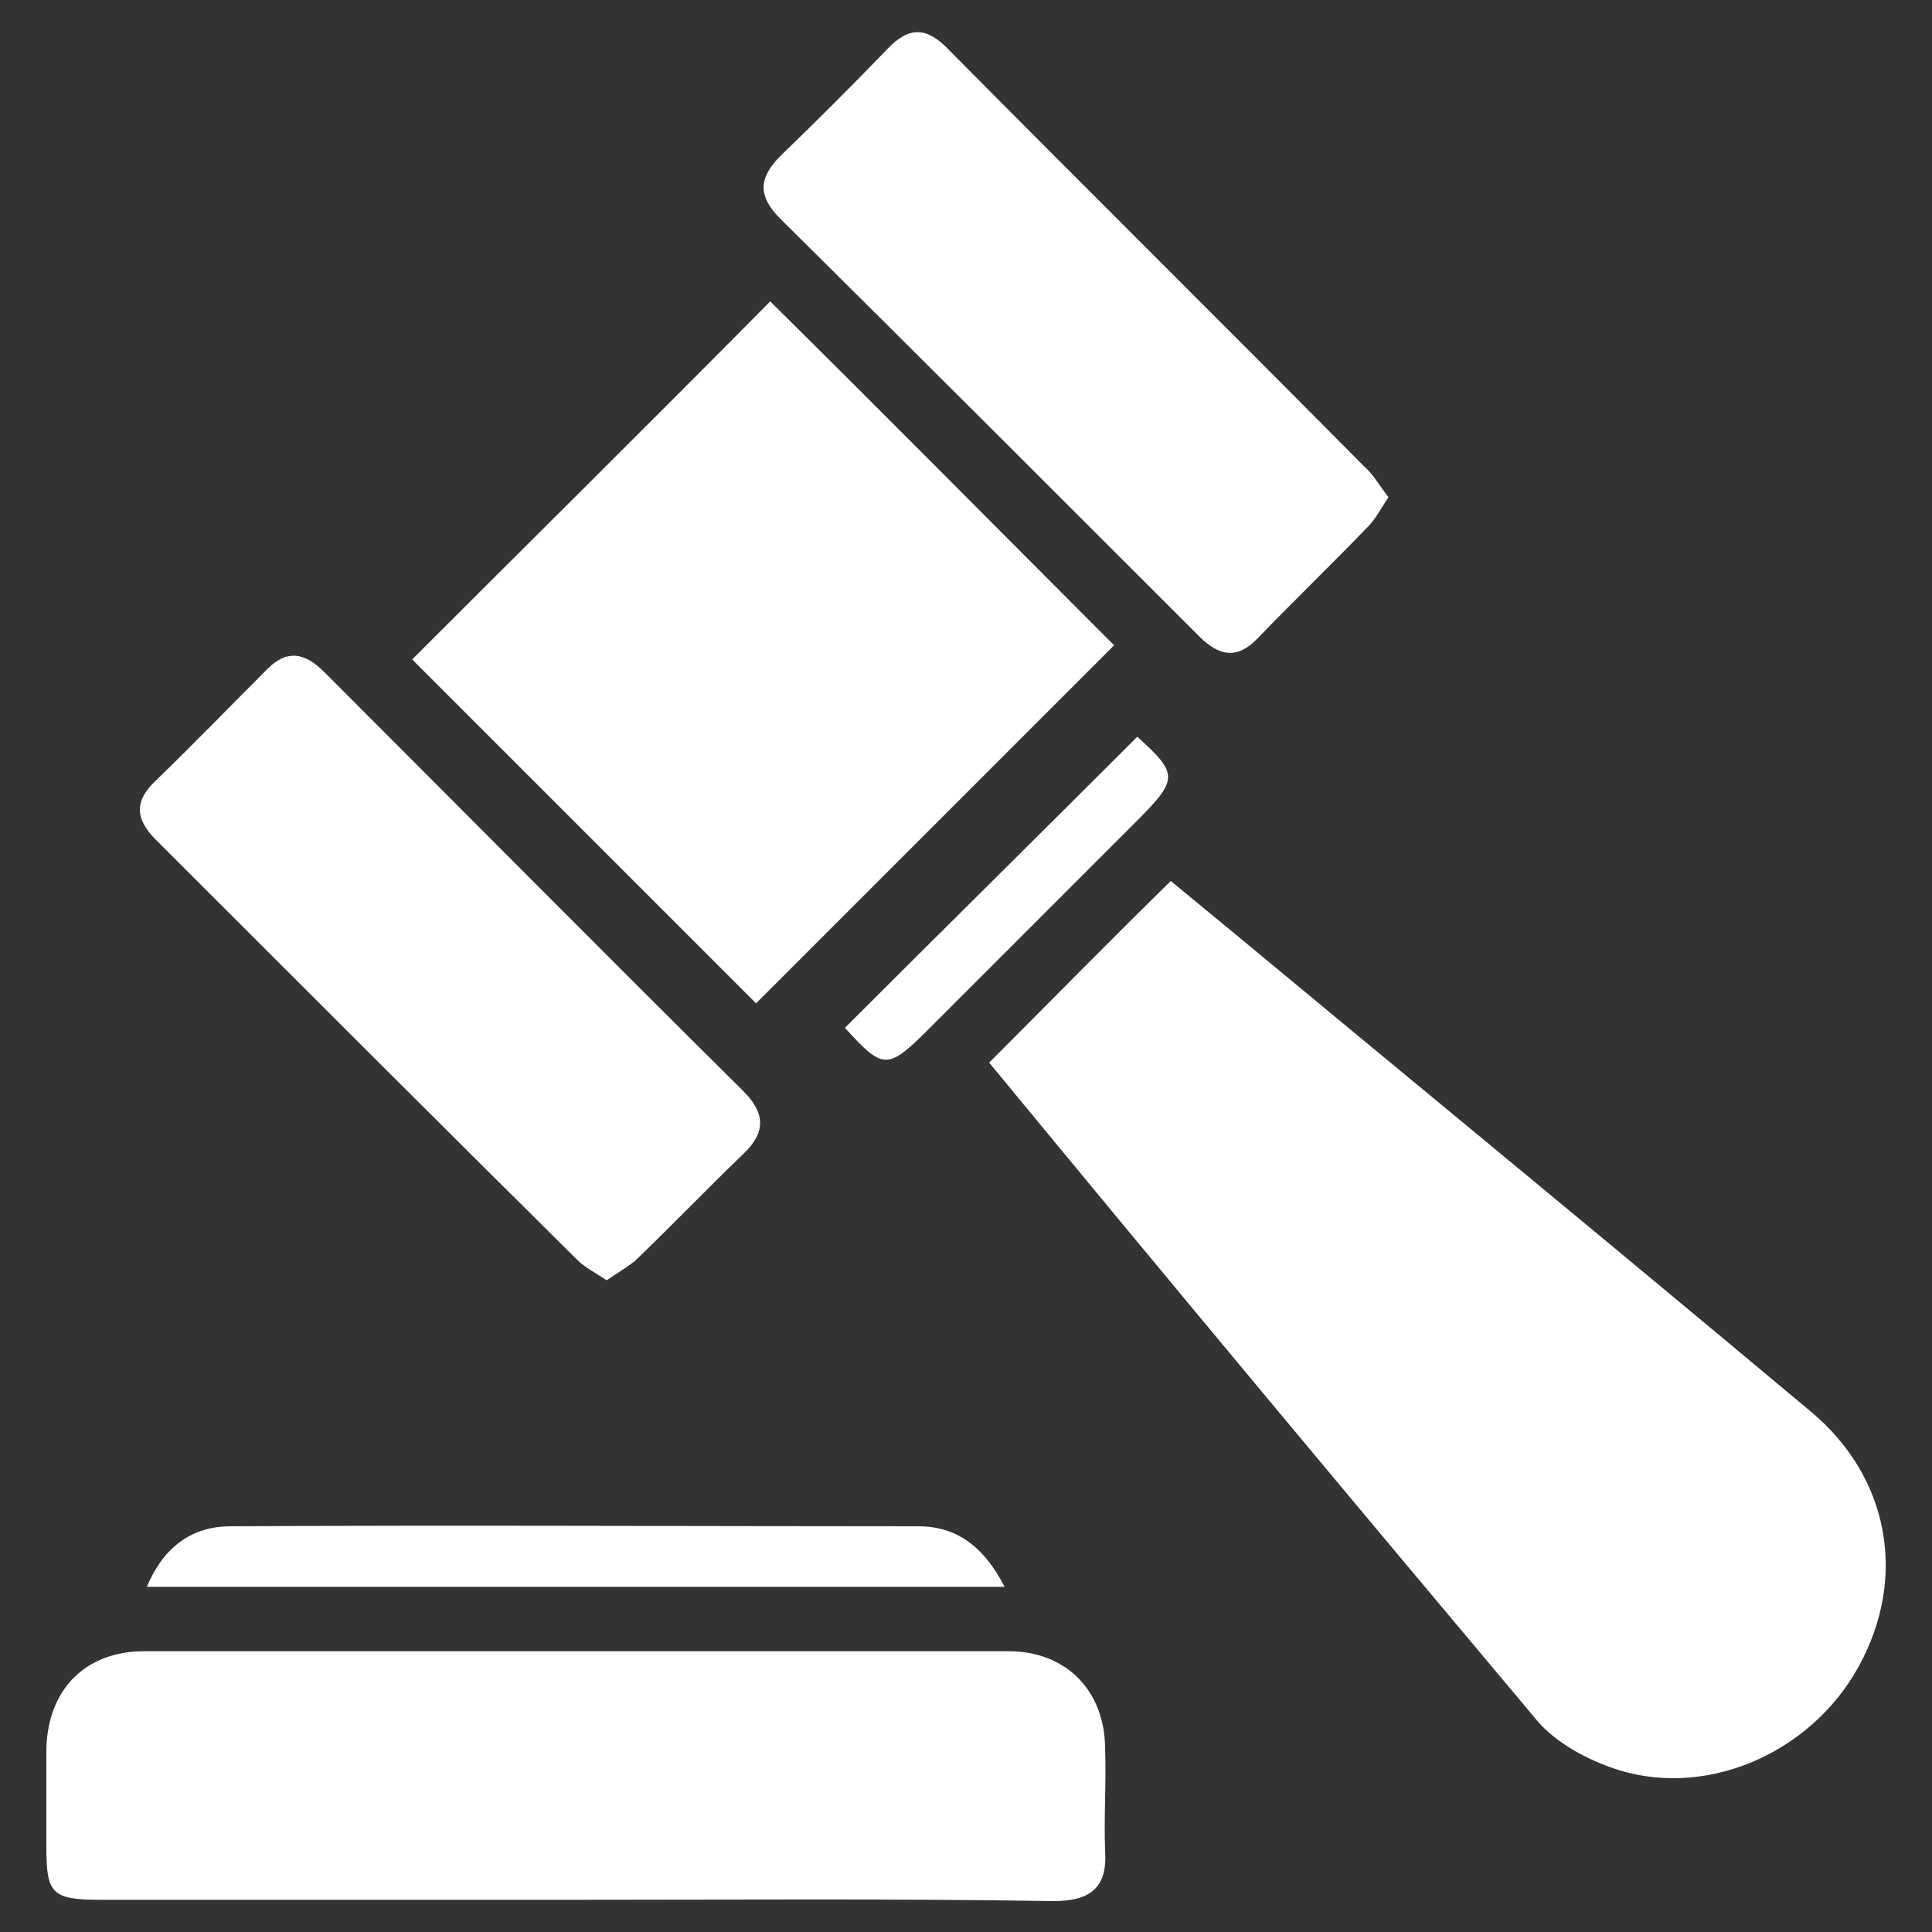 <?xml version="1.0" encoding="utf-8"?>
<!-- Generator: Adobe Illustrator 24.0.2, SVG Export Plug-In . SVG Version: 6.00 Build 0)  -->
<svg version="1.1" xmlns="http://www.w3.org/2000/svg" xmlns:xlink="http://www.w3.org/1999/xlink" x="0px" y="0px"
	 viewBox="0 0 150 150" style="enable-background:new 0 0 150 150;" xml:space="preserve">
<rect x="0" y="0" width="150" height="150" fill="#333333" stroke="none"/>
<style type="text/css">
	.st0{display:none;}
	.st1{display:inline;}
	.st2{fill:#101820;}
	.st3{fill:#FFFFFF;}
	.st4{display:inline;fill:#101820;}
</style>
<g id="Capa_1" class="st0">
	<g class="st1">
		<path class="st2" d="M76.8,82.5c4.8-4.8,9.3-9.4,14.1-14.1c6.7,5.5,13.4,11.1,20.2,16.7c9.8,8.1,19.7,16.3,29.5,24.5
			c6.1,5.1,7.5,12.9,3.7,19.8c-3.8,6.9-12.2,10.4-19.3,7.8c-2.2-0.8-4.5-2.1-5.9-3.9C104.9,116.4,90.8,99.5,76.8,82.5z"/>
		<path class="st2" d="M59.8,23.4c8.9,8.8,17.9,17.9,26.7,26.7c-9.3,9.3-18.6,18.6-27.8,27.8C50,69.2,40.9,60.1,32,51.2
			C41.1,42.1,50.5,32.8,59.8,23.4z"/>
		<path class="st2" d="M44.4,147.5c-12.2,0-24.4,0-36.6,0c-3.8,0-4.2-0.5-4.2-4.1c0-2.5,0-5,0-7.6c0.1-4.6,3-7.6,7.6-7.6
			c22.4,0,44.7,0,67.1,0c4.5,0,7.5,3.1,7.5,7.6c0.1,2.6-0.1,5.2,0,7.9c0.2,2.9-1.2,3.9-4,3.9C69.3,147.4,56.8,147.5,44.4,147.5z"/>
		<path class="st2" d="M107.8,38.6c-0.6,0.9-1,1.7-1.6,2.3c-2.8,2.9-5.7,5.7-8.5,8.6c-1.6,1.7-3,1.5-4.6-0.1
			C82.3,38.6,71.4,27.7,60.6,17c-1.7-1.7-1.8-3.1,0-4.9c2.8-2.7,5.6-5.5,8.3-8.3C70.6,2,72,2.1,73.7,3.9
			c10.7,10.8,21.5,21.5,32.2,32.3C106.6,36.8,107.1,37.7,107.8,38.6z"/>
		<path class="st2" d="M47.1,99.4c-0.9-0.6-1.7-1-2.3-1.6C33.9,87,23,76.1,12.1,65.2c-1.6-1.6-1.7-3,0-4.6c2.9-2.8,5.7-5.7,8.5-8.5
			c1.6-1.7,3-1.5,4.6,0.1c10.8,10.8,21.6,21.7,32.5,32.5c1.7,1.7,1.8,3.2,0,4.9c-2.8,2.7-5.6,5.6-8.4,8.3
			C48.8,98.3,48,98.8,47.1,99.4z"/>
		<path class="st2" d="M78,123.2c-22.4,0-44.4,0-66.6,0c1.3-3.1,3.5-4.7,6.5-4.7c17.8-0.1,35.6,0,53.4,0
			C74.3,118.5,76.4,120.1,78,123.2z"/>
		<path class="st2" d="M88.3,57.2c3.2,2.9,3.2,3.3-0.1,6.6c-5.3,5.3-10.7,10.7-16,16c-3.3,3.3-3.6,3.3-6.6,0
			C73.1,72.3,80.6,64.9,88.3,57.2z"/>
	</g>
</g>
<g id="Capa_2">
	<g>
		<path class="st3" d="M76.8,82.5c4.8-4.8,9.3-9.4,14.1-14.1c6.7,5.5,13.4,11.1,20.2,16.7c9.8,8.1,19.7,16.3,29.5,24.5
			c6.1,5.1,7.5,12.9,3.7,19.8c-3.8,6.9-12.2,10.4-19.3,7.8c-2.2-0.8-4.5-2.1-5.9-3.9C104.9,116.4,90.8,99.5,76.8,82.5z"/>
		<path class="st3" d="M59.8,23.4c8.9,8.8,17.9,17.9,26.7,26.7c-9.3,9.3-18.6,18.6-27.8,27.8C50,69.2,40.9,60.1,32,51.2
			C41.1,42.1,50.5,32.8,59.8,23.4z"/>
		<path class="st3" d="M44.4,147.5c-12.2,0-24.4,0-36.6,0c-3.8,0-4.2-0.5-4.2-4.1c0-2.5,0-5,0-7.6c0.1-4.6,3-7.6,7.6-7.6
			c22.4,0,44.7,0,67.1,0c4.5,0,7.5,3.1,7.5,7.6c0.1,2.6-0.1,5.2,0,7.9c0.2,2.9-1.2,3.9-4,3.9C69.3,147.4,56.8,147.5,44.4,147.5z"/>
		<path class="st3" d="M107.8,38.6c-0.6,0.9-1,1.7-1.6,2.3c-2.8,2.9-5.7,5.7-8.5,8.6c-1.6,1.7-3,1.5-4.6-0.1
			C82.3,38.6,71.4,27.7,60.6,17c-1.7-1.7-1.8-3.1,0-4.9c2.8-2.7,5.6-5.5,8.3-8.3C70.6,2,72,2.1,73.7,3.9
			c10.7,10.8,21.5,21.5,32.2,32.3C106.6,36.8,107.1,37.7,107.8,38.6z"/>
		<path class="st3" d="M47.1,99.4c-0.9-0.6-1.7-1-2.3-1.6C33.9,87,23,76.1,12.1,65.2c-1.6-1.6-1.7-3,0-4.6c2.9-2.8,5.7-5.7,8.5-8.5
			c1.6-1.7,3-1.5,4.6,0.1c10.8,10.8,21.6,21.7,32.5,32.5c1.7,1.7,1.8,3.2,0,4.9c-2.8,2.7-5.6,5.6-8.4,8.3
			C48.8,98.3,48,98.8,47.1,99.4z"/>
		<path class="st3" d="M78,123.2c-22.4,0-44.4,0-66.6,0c1.3-3.1,3.5-4.7,6.5-4.7c17.8-0.1,35.6,0,53.4,0
			C74.3,118.5,76.4,120.1,78,123.2z"/>
		<path class="st3" d="M88.3,57.2c3.2,2.9,3.2,3.3-0.1,6.6c-5.3,5.3-10.7,10.7-16,16c-3.3,3.3-3.6,3.3-6.6,0
			C73.1,72.3,80.6,64.9,88.3,57.2z"/>
	</g>
</g>
</svg>
